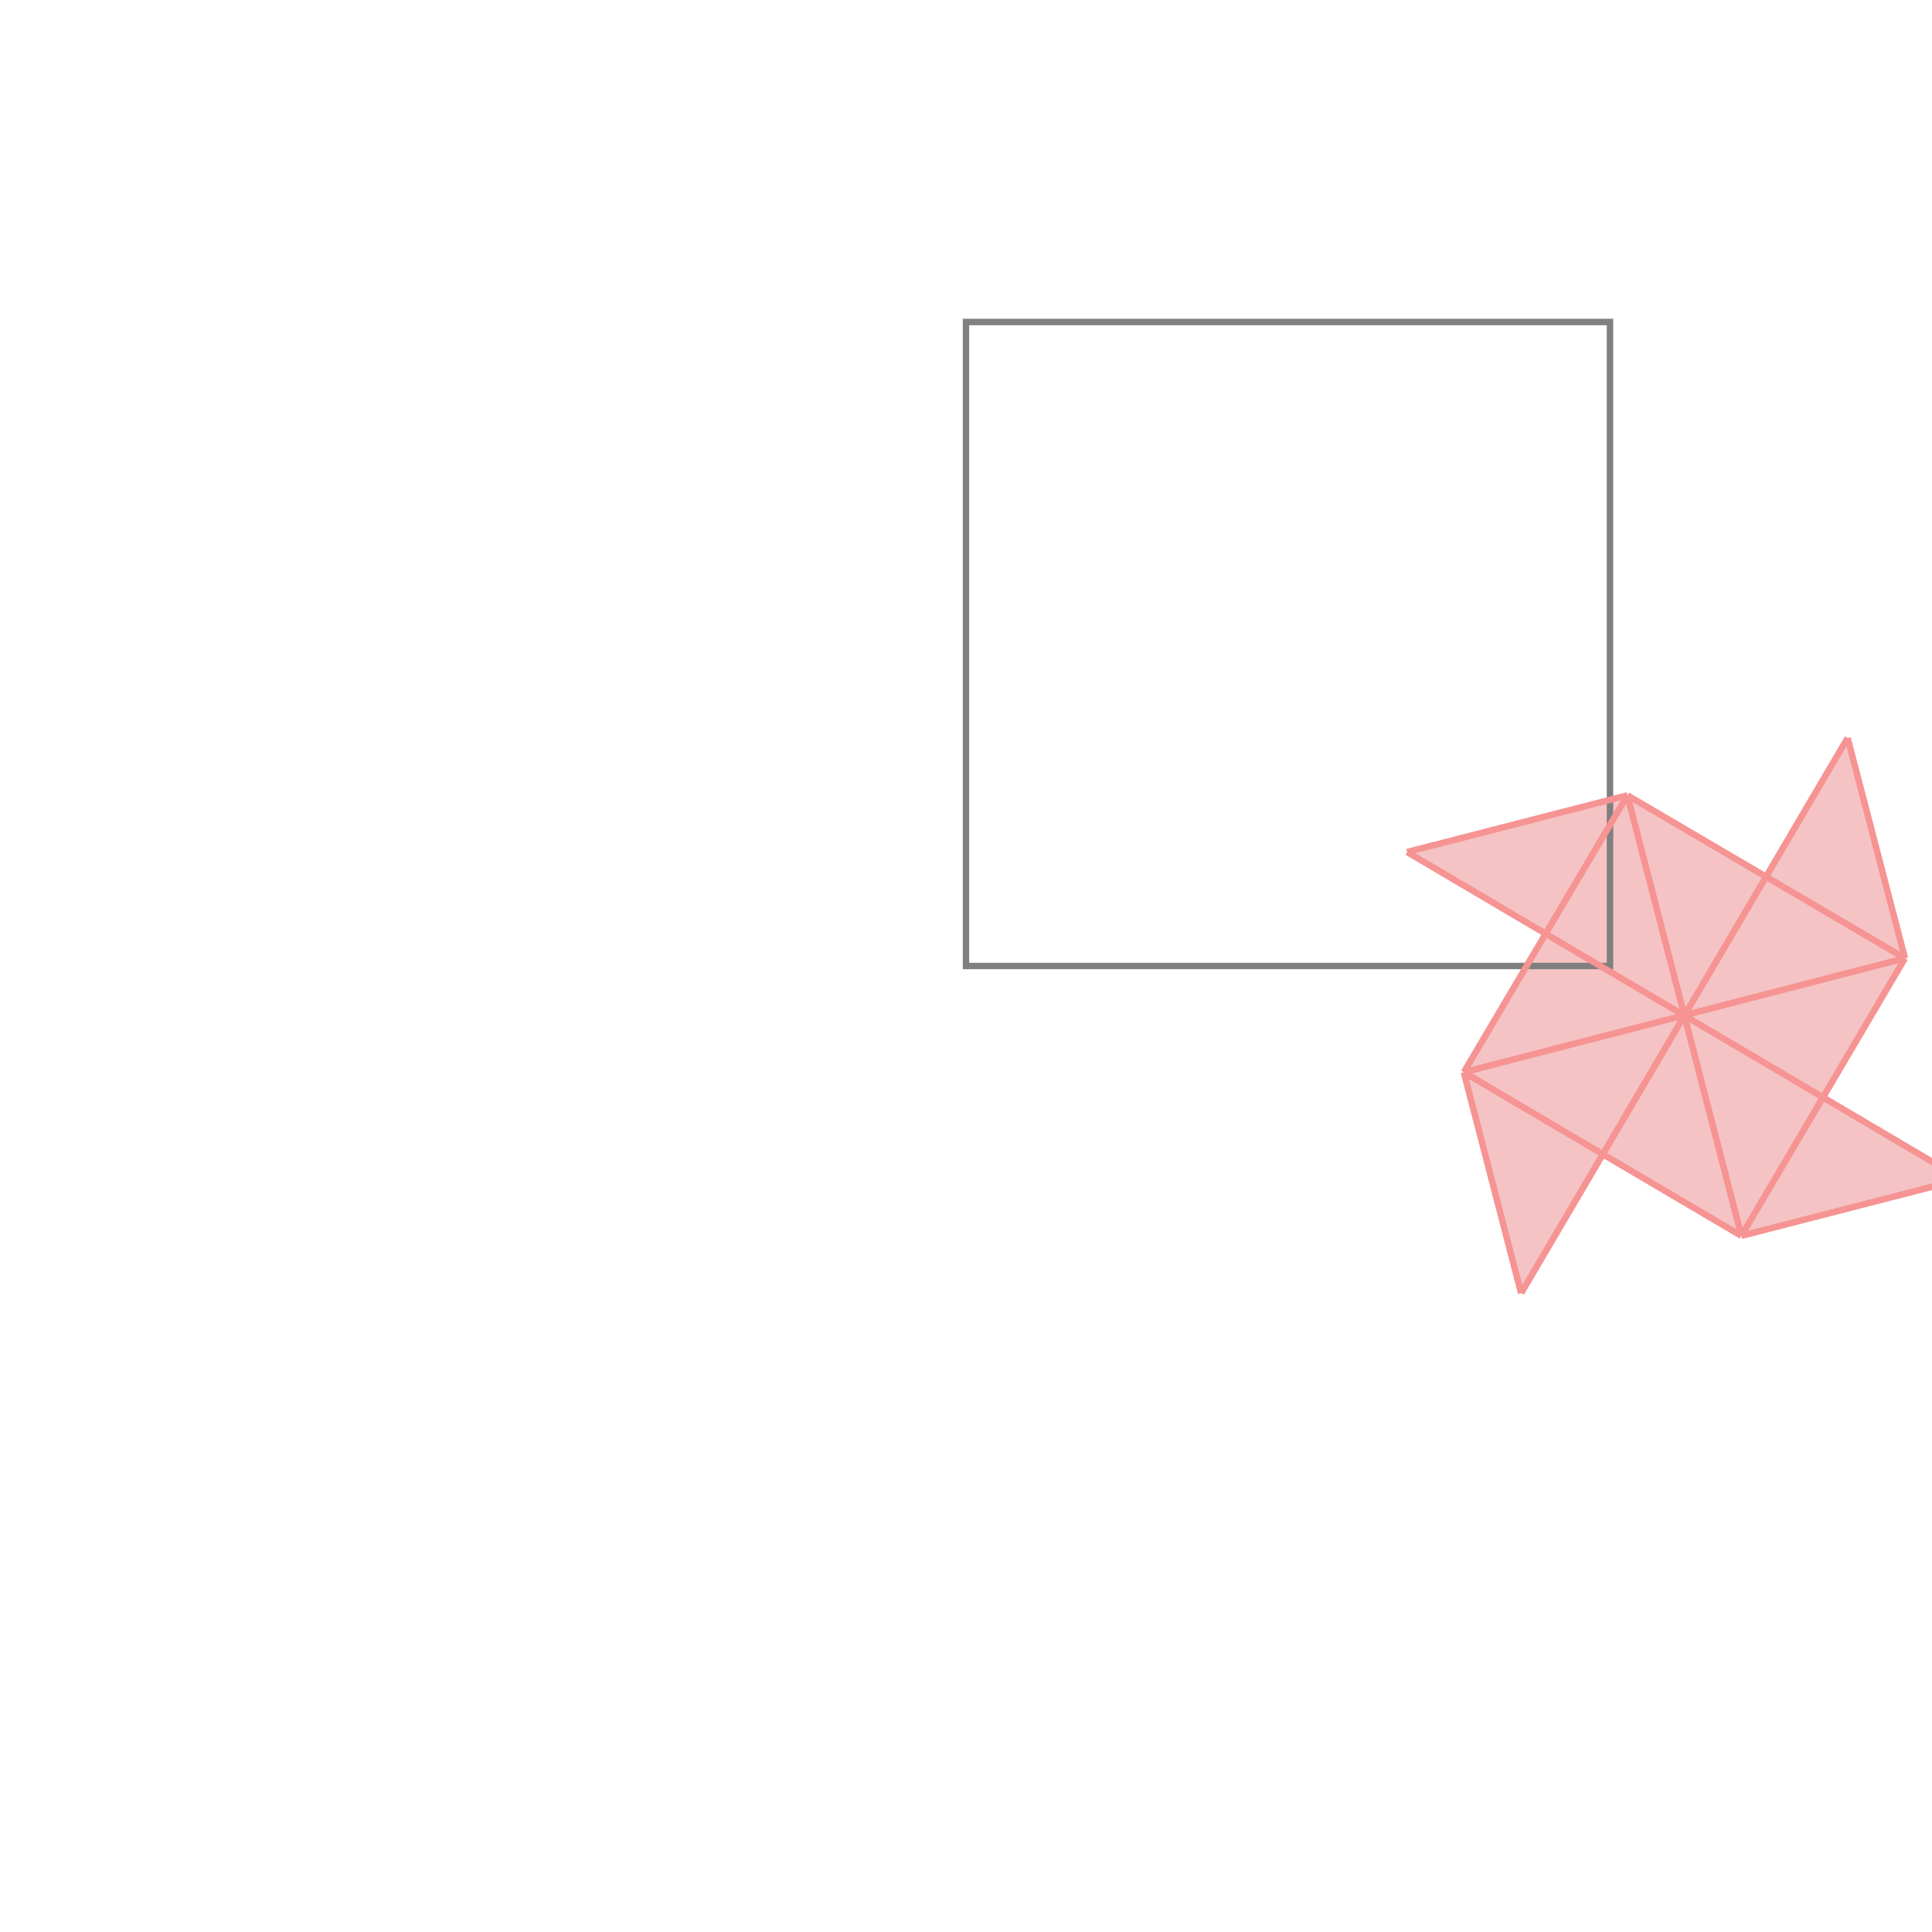 <svg xmlns="http://www.w3.org/2000/svg" viewBox="-1.5 -1.5 3 3">
<g transform="scale(1, -1)">
<path d="M0.862 -0.508 L0.988 -0.292 L1.204 -0.419 L1.546 -0.331 L1.331 -0.204 L1.458 0.012 L1.369 0.354 L1.242 0.138 L1.027 0.265 L0.685 0.177 L0.9 0.05 L0.773 -0.165 z " fill="rgb(245,195,195)" />
<path d="M0 0 L1 0 L1 1 L0 1  z" fill="none" stroke="rgb(128,128,128)" stroke-width="0.01" />
<line x1="1.204" y1="-0.419" x2="1.546" y2="-0.331" style="stroke:rgb(246,147,147);stroke-width:0.01" />
<line x1="1.204" y1="-0.419" x2="1.458" y2="0.012" style="stroke:rgb(246,147,147);stroke-width:0.01" />
<line x1="0.862" y1="-0.508" x2="1.369" y2="0.354" style="stroke:rgb(246,147,147);stroke-width:0.01" />
<line x1="0.773" y1="-0.165" x2="1.027" y2="0.265" style="stroke:rgb(246,147,147);stroke-width:0.01" />
<line x1="0.773" y1="-0.165" x2="1.458" y2="0.012" style="stroke:rgb(246,147,147);stroke-width:0.01" />
<line x1="0.685" y1="0.177" x2="1.027" y2="0.265" style="stroke:rgb(246,147,147);stroke-width:0.01" />
<line x1="0.862" y1="-0.508" x2="0.773" y2="-0.165" style="stroke:rgb(246,147,147);stroke-width:0.01" />
<line x1="1.204" y1="-0.419" x2="0.773" y2="-0.165" style="stroke:rgb(246,147,147);stroke-width:0.01" />
<line x1="1.204" y1="-0.419" x2="1.027" y2="0.265" style="stroke:rgb(246,147,147);stroke-width:0.01" />
<line x1="1.458" y1="0.012" x2="1.369" y2="0.354" style="stroke:rgb(246,147,147);stroke-width:0.01" />
<line x1="1.546" y1="-0.331" x2="0.685" y2="0.177" style="stroke:rgb(246,147,147);stroke-width:0.01" />
<line x1="1.458" y1="0.012" x2="1.027" y2="0.265" style="stroke:rgb(246,147,147);stroke-width:0.01" />
</g>
</svg>
